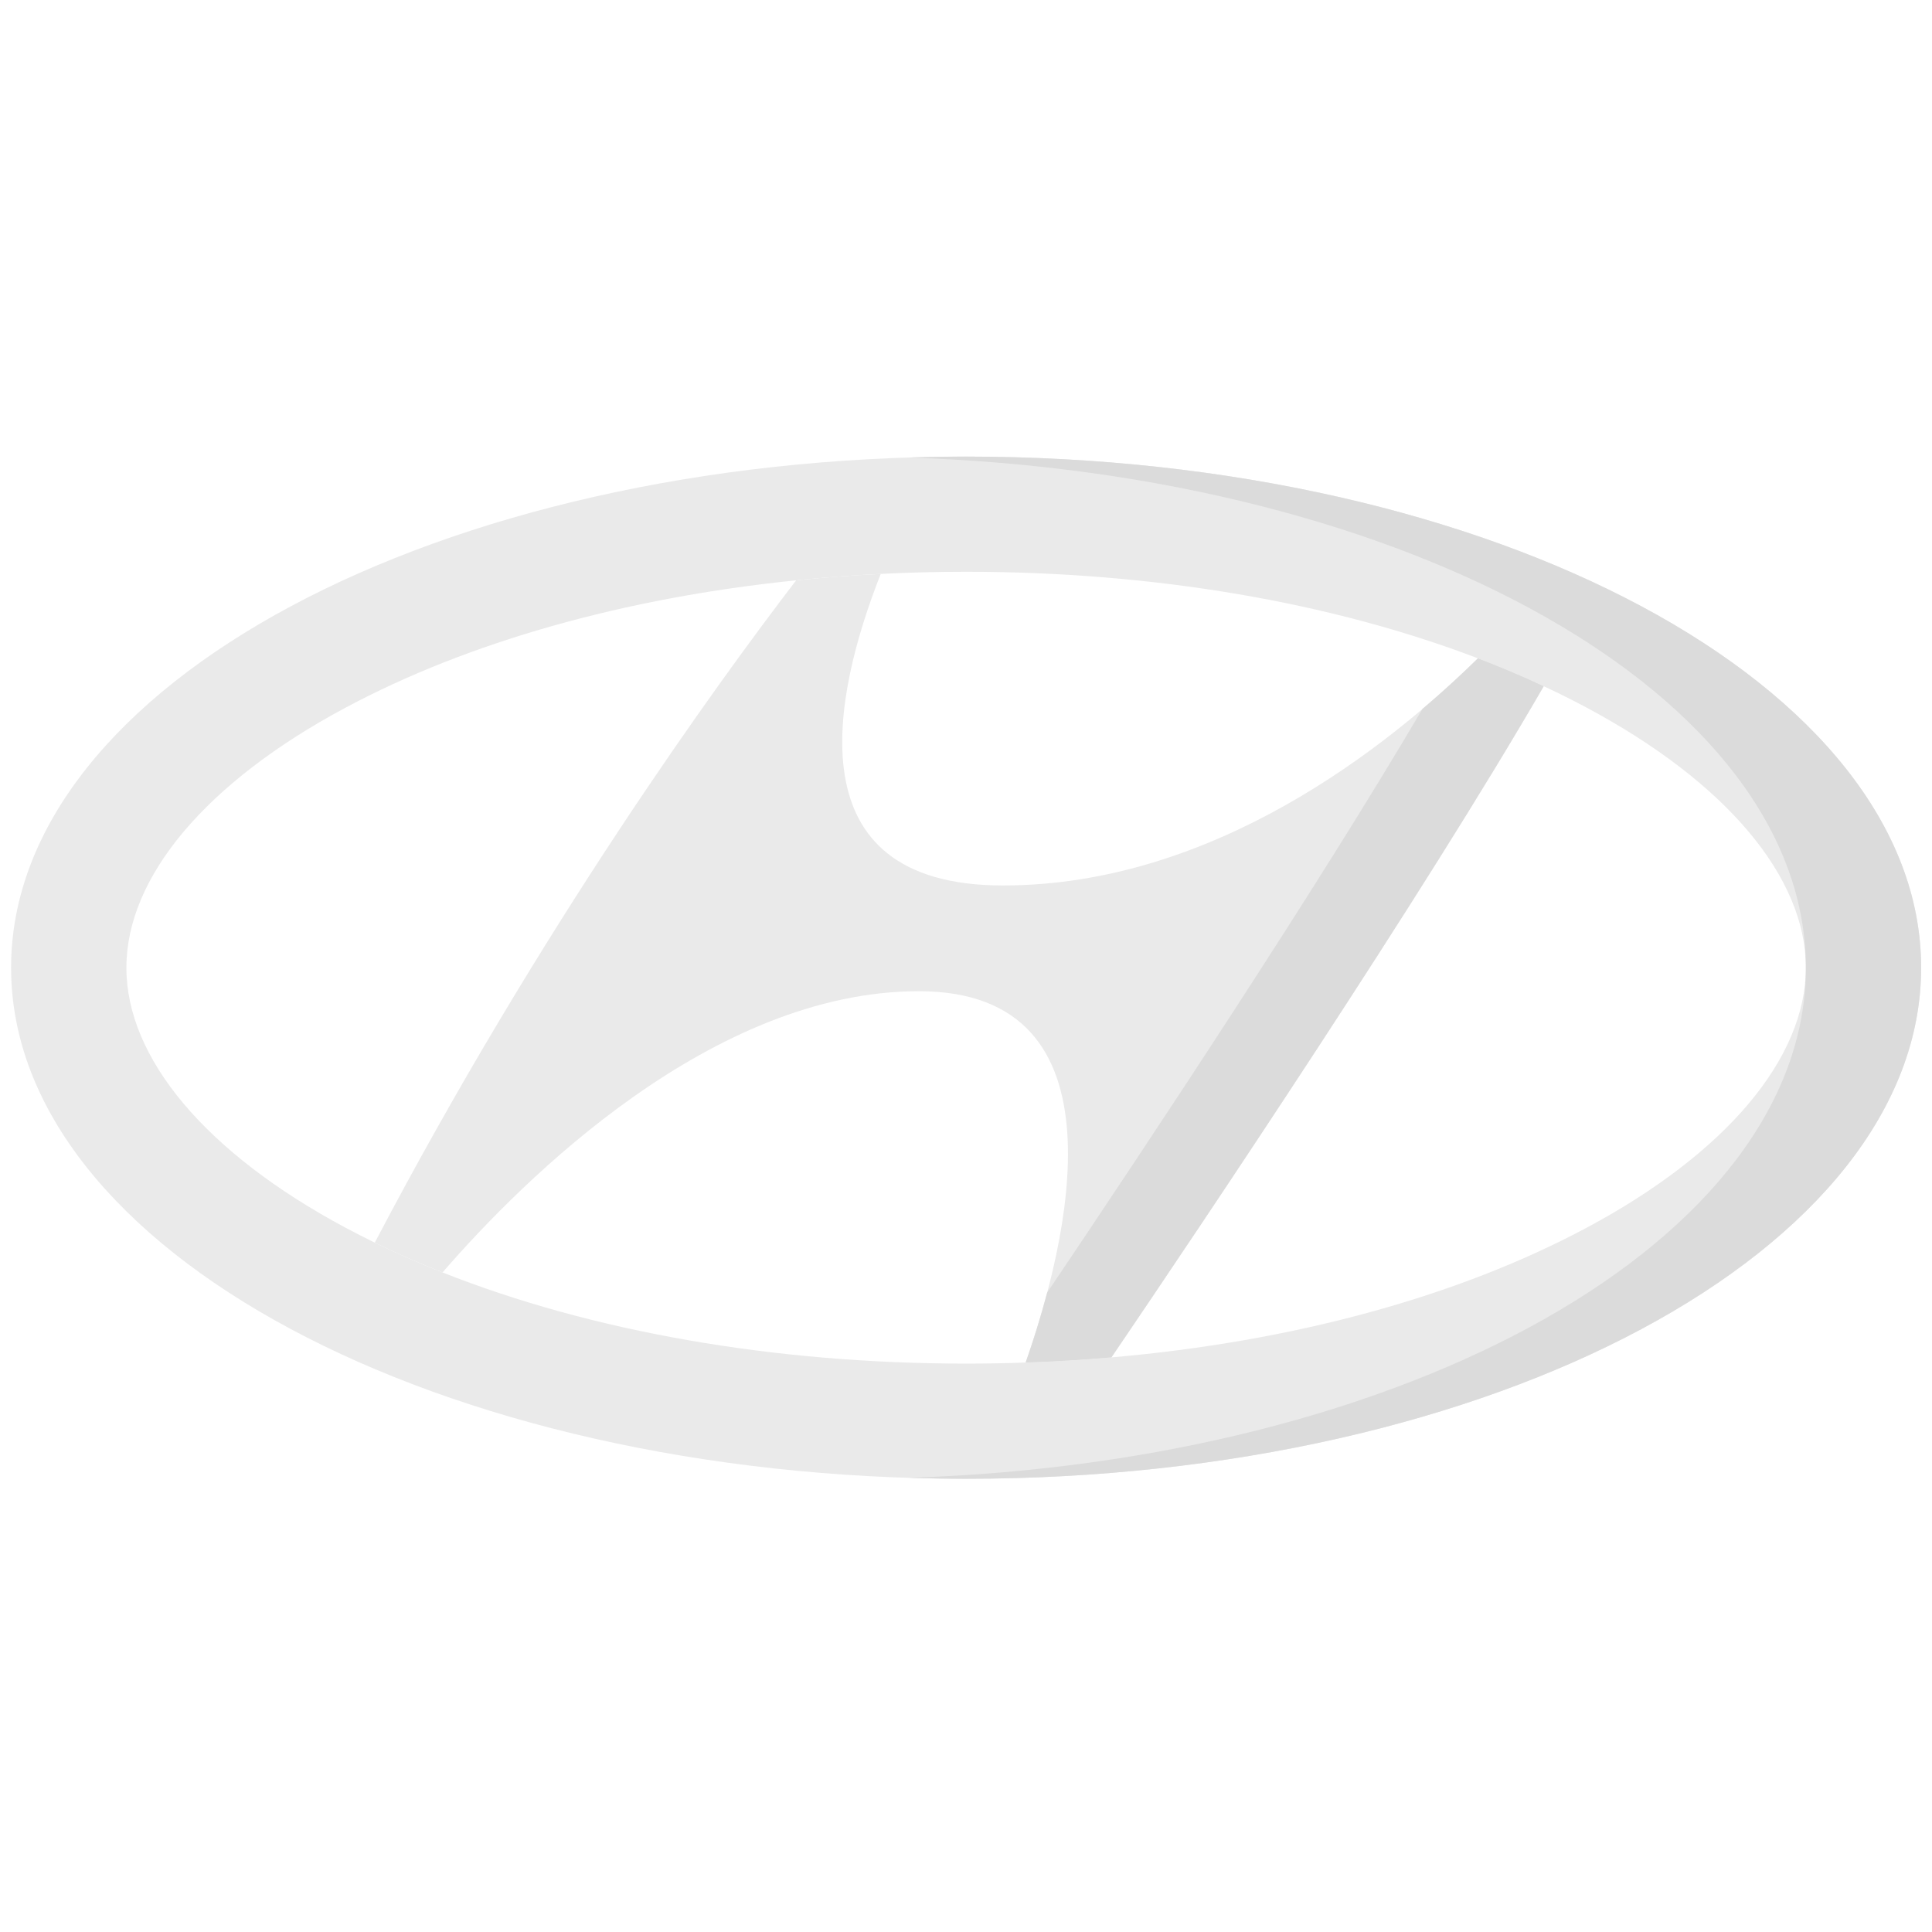<svg width="88" height="88" viewBox="0 0 88 88" fill="none" xmlns="http://www.w3.org/2000/svg">
<g clip-path="url(#clip0)">
<path d="M44.005 20.797C19.982 20.797 0.505 31.221 0.505 44.078C0.505 56.934 19.982 67.356 44.005 67.356C68.029 67.356 87.505 56.935 87.505 44.078C87.505 31.22 68.029 20.797 44.005 20.797ZM72.285 55.913C66.373 59.078 58.846 61.115 50.624 61.827C49.337 61.939 48.033 62.018 46.717 62.061C45.819 62.095 44.916 62.11 44.005 62.11C35.242 62.11 26.961 60.654 20.157 57.958C19.09 57.536 18.059 57.083 17.07 56.601C16.613 56.377 16.165 56.148 15.726 55.914C9.391 52.523 5.757 48.209 5.757 44.078C5.757 39.946 9.391 35.63 15.726 32.24C21.368 29.222 28.48 27.227 36.265 26.433C37.532 26.302 38.817 26.206 40.116 26.141C41.399 26.076 42.698 26.043 44.005 26.043C52.539 26.043 60.616 27.426 67.317 29.986C68.351 30.381 69.351 30.805 70.315 31.256C70.989 31.57 71.648 31.899 72.285 32.24C78.62 35.63 82.254 39.946 82.254 44.078C82.254 48.209 78.62 52.523 72.285 55.913Z" fill="#EAEAEA"/>
<path d="M44.005 20.797C43.123 20.797 42.249 20.813 41.38 20.841C64.181 21.568 82.254 31.692 82.254 44.078C82.254 56.463 64.181 66.586 41.38 67.313C42.249 67.34 43.123 67.356 44.005 67.356C68.029 67.356 87.505 56.935 87.505 44.078C87.505 31.22 68.029 20.797 44.005 20.797Z" fill="#DBDBDB"/>
<path d="M70.315 31.256C64.819 40.761 54.848 55.604 50.624 61.827C49.337 61.939 48.033 62.018 46.717 62.062C48.592 56.708 51.52 45.148 41.854 45.148C32.456 45.148 23.89 53.653 20.156 57.958C19.09 57.536 18.059 57.084 17.07 56.601C24.661 42.149 32.671 31.121 36.264 26.433C37.532 26.302 38.817 26.206 40.116 26.141C37.948 31.646 36.054 40.332 45.682 40.332C55.268 40.332 63.214 34.024 67.317 29.986C68.351 30.381 69.351 30.805 70.315 31.256Z" fill="#EAEAEA"/>
<path d="M67.317 29.986C66.59 30.701 65.741 31.487 64.787 32.296C59.972 40.483 52.333 51.997 47.698 58.875C47.385 60.059 47.036 61.15 46.717 62.061C48.033 62.017 49.337 61.939 50.624 61.827C54.848 55.604 64.819 40.76 70.315 31.255C69.351 30.804 68.351 30.381 67.317 29.986Z" fill="#DBDBDB"/>
</g>
<defs>
<clipPath id="clip0">
<rect width="87" height="87" fill="white" transform="translate(0.505 0.577)"/>
</clipPath>
</defs>
</svg>
